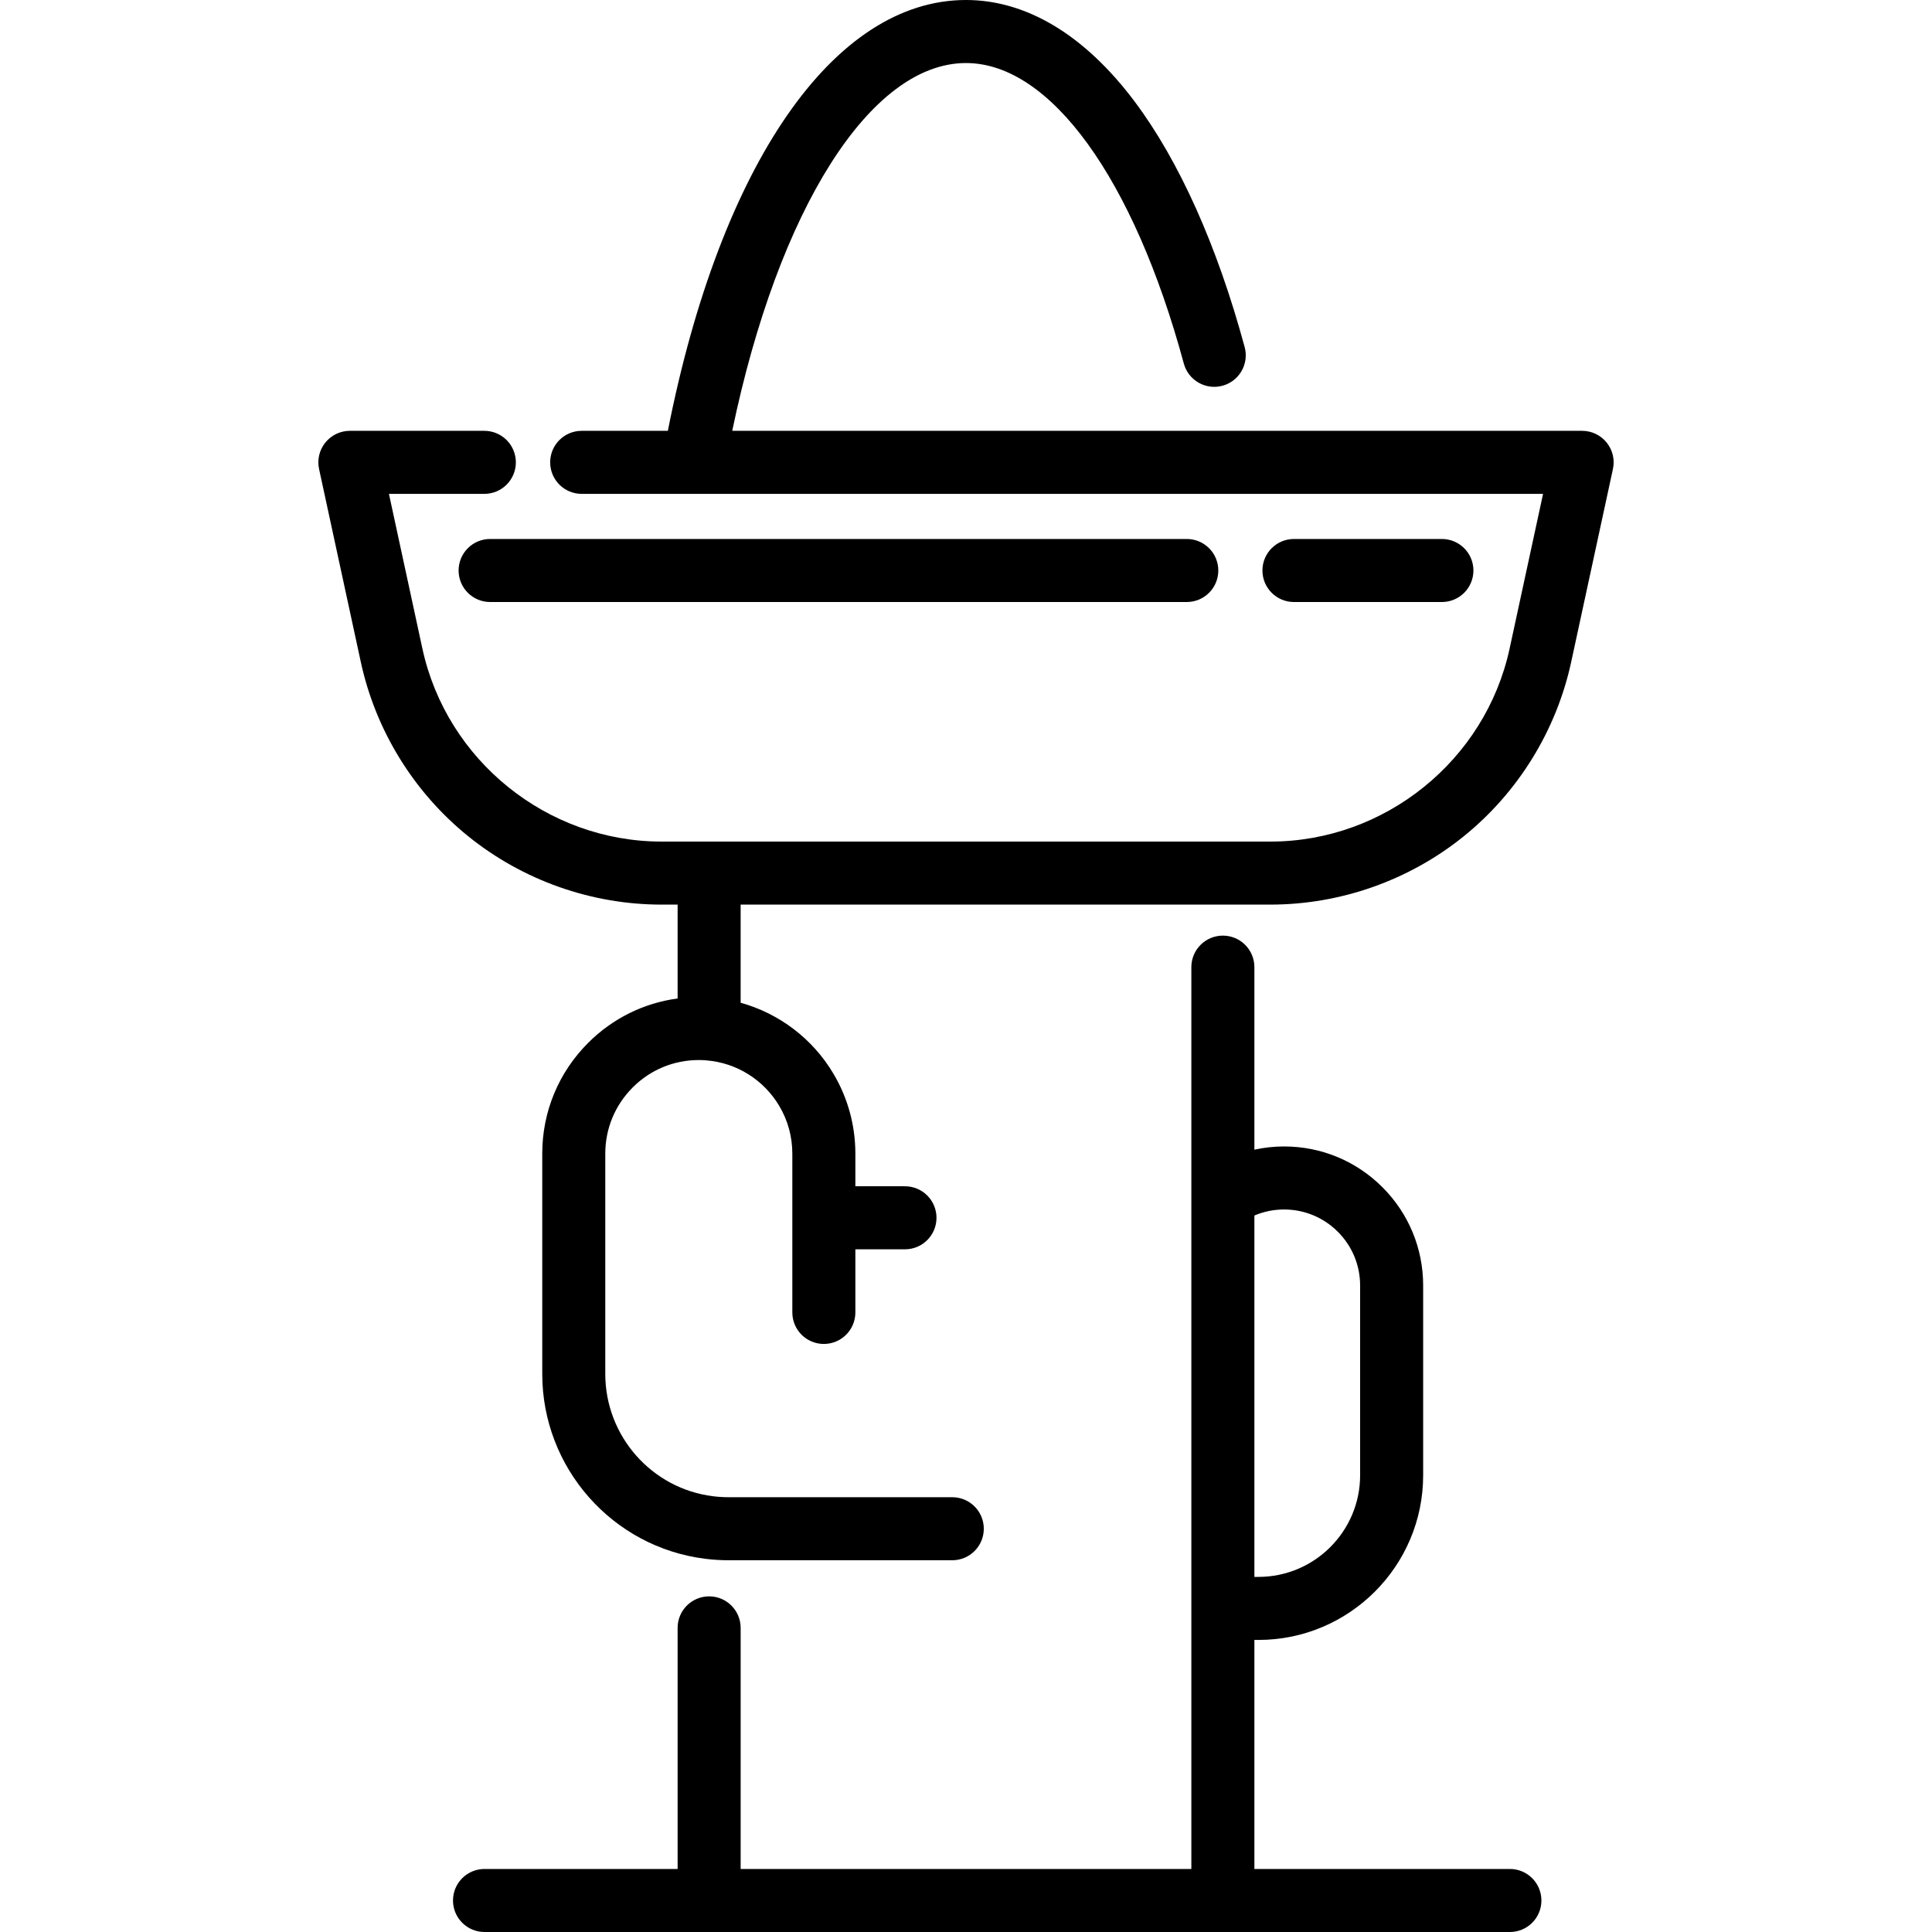 <?xml version="1.0" encoding="iso-8859-1"?>
<!-- Generator: Adobe Illustrator 19.0.0, SVG Export Plug-In . SVG Version: 6.00 Build 0)  -->
<svg version="1.1" id="Layer_1" xmlns="http://www.w3.org/2000/svg" xmlns:xlink="http://www.w3.org/1999/xlink" x="0px" y="0px"
	 viewBox="0 0 512 512" style="enable-background:new 0 0 512 512;" xml:space="preserve">
<g>
	<g>
		<path d="M425.782,117.282c-1.586-1.966-3.975-3.108-6.501-3.108H194.047c12.224-58.704,36.596-97.469,61.948-97.469
			c22.314,0,44.433,30.517,57.729,79.642c1.205,4.454,5.797,7.084,10.244,5.88c4.454-1.206,7.085-5.792,5.88-10.245
			c-7.262-26.832-17.353-49.347-29.184-65.11C287.47,9.292,272.024,0,255.995,0c-35.08,0-65.057,43.547-79.008,114.174h-22.835
			c-4.614,0-8.353,3.74-8.353,8.353c0,4.613,3.739,8.353,8.353,8.353h254.777l-8.87,41.011
			c-6.409,29.629-33.063,51.135-63.378,51.135H175.32c-30.316,0-56.97-21.505-63.379-51.135l-8.869-41.011h25.283
			c4.614,0,8.353-3.74,8.353-8.353s-3.739-8.353-8.353-8.353H92.719c-2.526,0-4.915,1.143-6.5,3.108s-2.197,4.543-1.663,7.011
			l11.059,51.129c3.923,18.146,14.046,34.563,28.5,46.224c14.454,11.662,32.64,18.084,51.206,18.084h4.254v24.874
			c-8.957,1.206-17.23,5.277-23.715,11.773c-7.839,7.84-12.157,18.26-12.157,29.337v58.401c0,24.859,18.569,45.917,43.18,48.98
			c2.049,0.257,4.127,0.389,6.178,0.389h59.303c4.614,0,8.353-3.74,8.353-8.353c0-4.613-3.739-8.353-8.353-8.353h-59.303
			c-1.356,0-2.733-0.087-4.103-0.258c-16.276-2.026-28.551-15.958-28.551-32.406v-58.401c0-6.616,2.579-12.841,7.27-17.531
			c4.672-4.682,10.894-7.26,17.519-7.26c0.722,0,1.346,0.027,1.908,0.082c0.048,0.004,0.097,0.009,0.145,0.013
			c7.968,0.647,15.164,5.151,19.264,12.07c2.265,3.795,3.462,8.161,3.462,12.625v42.097c0,4.613,3.739,8.353,8.353,8.353
			c4.614,0,8.353-3.74,8.353-8.353v-16.728h13.148c4.614,0,8.353-3.74,8.353-8.353c0-4.613-3.739-8.353-8.353-8.353h-13.148v-8.662
			c0-7.477-2.015-14.803-5.81-21.162c-5.503-9.288-14.381-15.979-24.593-18.812v-26.01h140.401c18.572,0,36.758-6.423,51.209-18.084
			c14.452-11.66,24.571-28.077,28.496-46.224l11.06-51.129C427.979,121.825,427.368,119.247,425.782,117.282z"/>
	</g>
</g>
<g>
	<g>
		<path d="M400.138,495.295h-67.711V434.6h1.08c24.065,0,43.645-19.579,43.645-43.645v-50.26c0-9.85-3.834-19.109-10.798-26.074
			c-6.964-6.964-16.224-10.799-26.076-10.799c-2.666,0-5.292,0.297-7.851,0.853v-48.373c0-4.613-3.739-8.353-8.353-8.353
			s-8.353,3.74-8.353,8.353v61.036c0,0.001,0,0.002,0,0.002v177.956H196.28v-63.893c0-4.613-3.739-8.353-8.353-8.353
			s-8.353,3.74-8.353,8.353v63.893h-51.173c-4.614,0-8.353,3.74-8.353,8.353s3.739,8.353,8.353,8.353h271.736
			c4.614,0,8.353-3.74,8.353-8.353S404.752,495.295,400.138,495.295z M332.427,322.125c2.462-1.046,5.118-1.599,7.85-1.599
			c5.389,0,10.454,2.097,14.263,5.906s5.907,8.874,5.907,14.263v50.26c0,14.854-12.086,26.94-26.94,26.94h-1.08V322.125z"/>
	</g>
</g>
<g>
	<g>
		<path d="M382.12,142.835h-39.21c-4.614,0-8.353,3.74-8.353,8.353c0,4.613,3.74,8.353,8.353,8.353h39.21
			c4.614,0,8.353-3.74,8.353-8.353C390.472,146.575,386.733,142.835,382.12,142.835z"/>
	</g>
</g>
<g>
	<g>
		<path d="M314.512,142.835H129.886c-4.614,0-8.353,3.74-8.353,8.353c0,4.613,3.739,8.353,8.353,8.353h184.626
			c4.614,0,8.353-3.74,8.353-8.353C322.864,146.575,319.126,142.835,314.512,142.835z"/>
	</g>
</g>
<g>
</g>
<g>
</g>
<g>
</g>
<g>
</g>
<g>
</g>
<g>
</g>
<g>
</g>
<g>
</g>
<g>
</g>
<g>
</g>
<g>
</g>
<g>
</g>
<g>
</g>
<g>
</g>
<g>
</g>
</svg>
